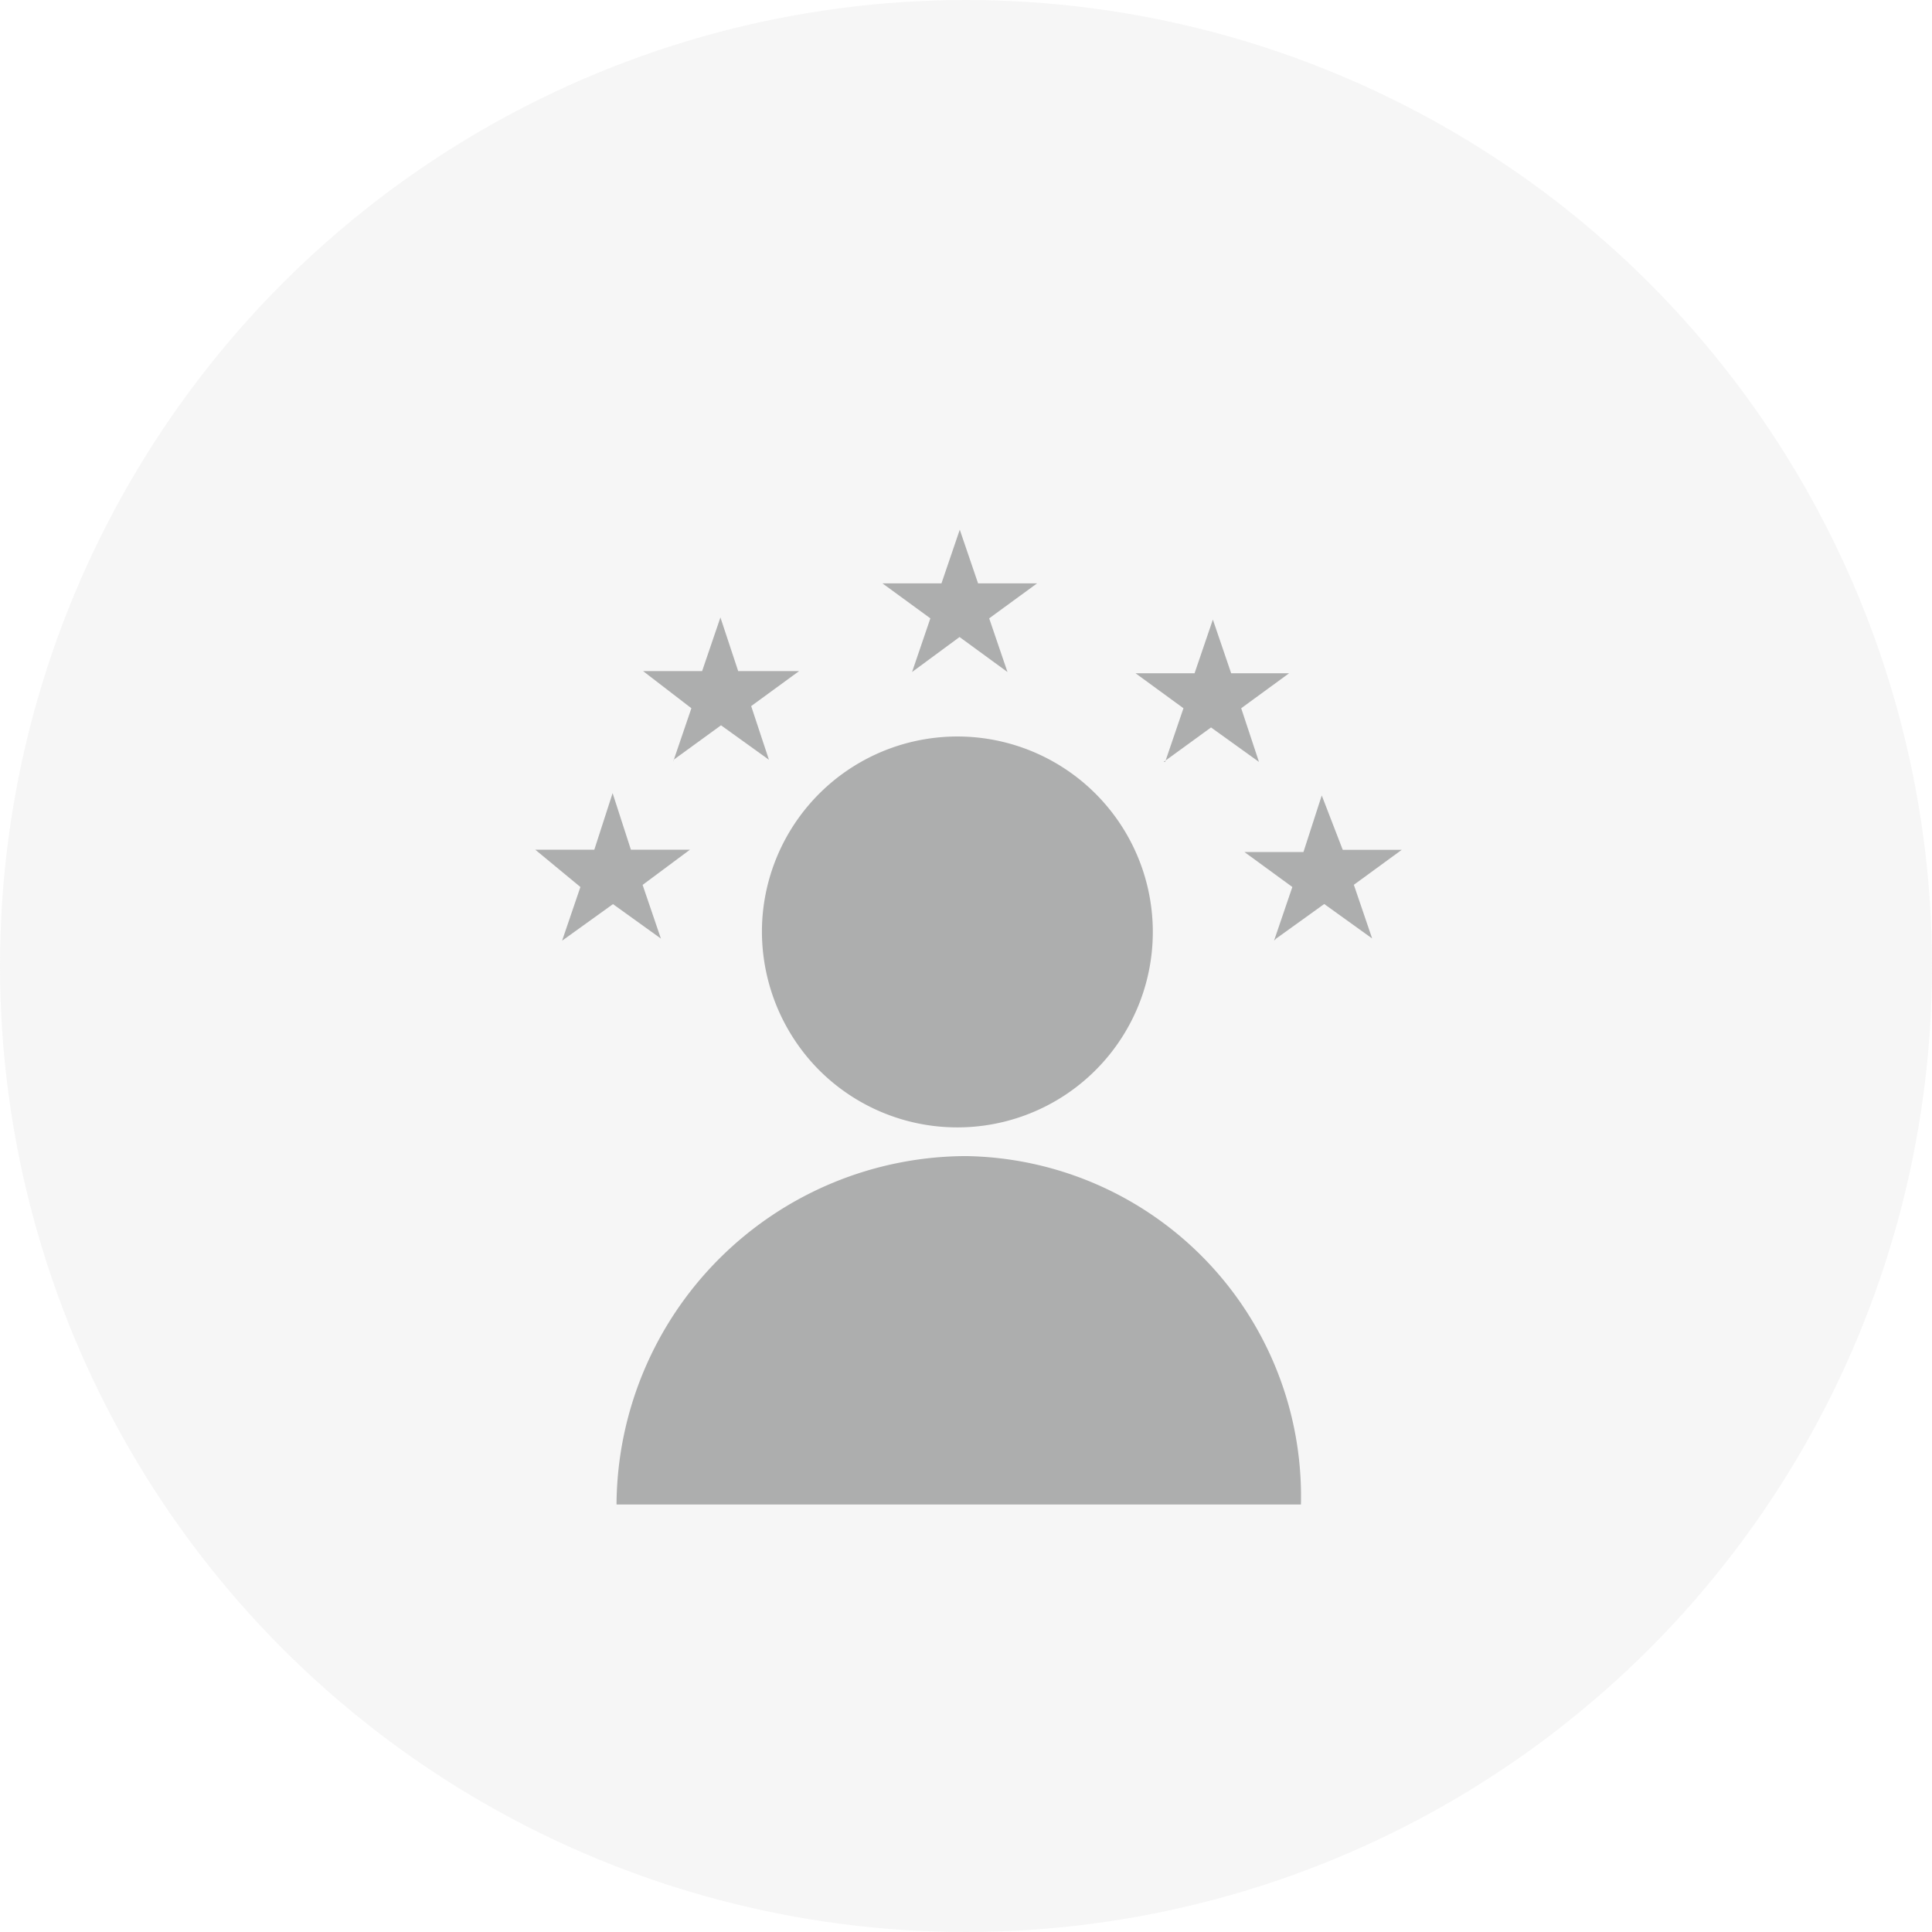 <svg xmlns="http://www.w3.org/2000/svg" width="36" height="36" viewBox="0 0 36 36">
  <g id="Group_5479" data-name="Group 5479" transform="translate(-14 -1580)">
    <circle id="Ellipse_200" data-name="Ellipse 200" cx="18" cy="18" r="18" transform="translate(14 1580)" fill="#e9e9e9" opacity="0.4"/>
    <g id="Group_5475" data-name="Group 5475">
      <path id="Path_44791" data-name="Path 44791" d="M14.21,17.3a3.642,3.642,0,1,1,1.017,2.606A3.672,3.672,0,0,1,14.21,17.3Z" transform="translate(13.988 1579.985)" fill="#adaeae"/>
      <path id="Path_44792" data-name="Path 44792" d="M24.262,28.022a6.341,6.341,0,0,0-6.241-6.492,6.532,6.532,0,0,0-6.512,6.492Z" transform="translate(13.979 1580.012)" fill="#adaeae"/>
      <path id="Path_44793" data-name="Path 44793" d="M12.562,14.219l.341-1-.9-.692h1.1l.341-1h0l.331,1H14.91l-.893.652.331,1h0l-.893-.642-.883.642Z" transform="translate(13.98 1579.978)" fill="#adaeae"/>
      <path id="Path_44794" data-name="Path 44794" d="M10.5,17.539l.341-1L10,15.844h1.1l.341-1.054h0l.341,1.054h1.1L12,16.5l.341,1h0l-.893-.642-.893.642Z" transform="translate(13.974 1579.989)" fill="#adaeae"/>
      <path id="Path_44795" data-name="Path 44795" d="M23.722,17.539l.341-1-.893-.652h1.1l.341-1.054h0l.391,1.013h1.1l-.893.652.341,1h0l-.893-.642-.893.642Z" transform="translate(14.018 1579.989)" fill="#adaeae"/>
      <path id="Path_44796" data-name="Path 44796" d="M21.7,14.219l.341-1-.893-.652h1.1l.341-1h0l.341,1H24.01l-.893.652.331,1h0l-.893-.642-.883.642Z" transform="translate(14.011 1579.978)" fill="#adaeae"/>
      <path id="Path_44797" data-name="Path 44797" d="M17,12.549l.341-1-.893-.652h1.1l.341-1h0l.341,1h1.1l-.893.652.341,1h0l-.893-.652L17,12.549Z" transform="translate(13.995 1579.973)" fill="#adaeae"/>
    </g>
  </g>
</svg>
